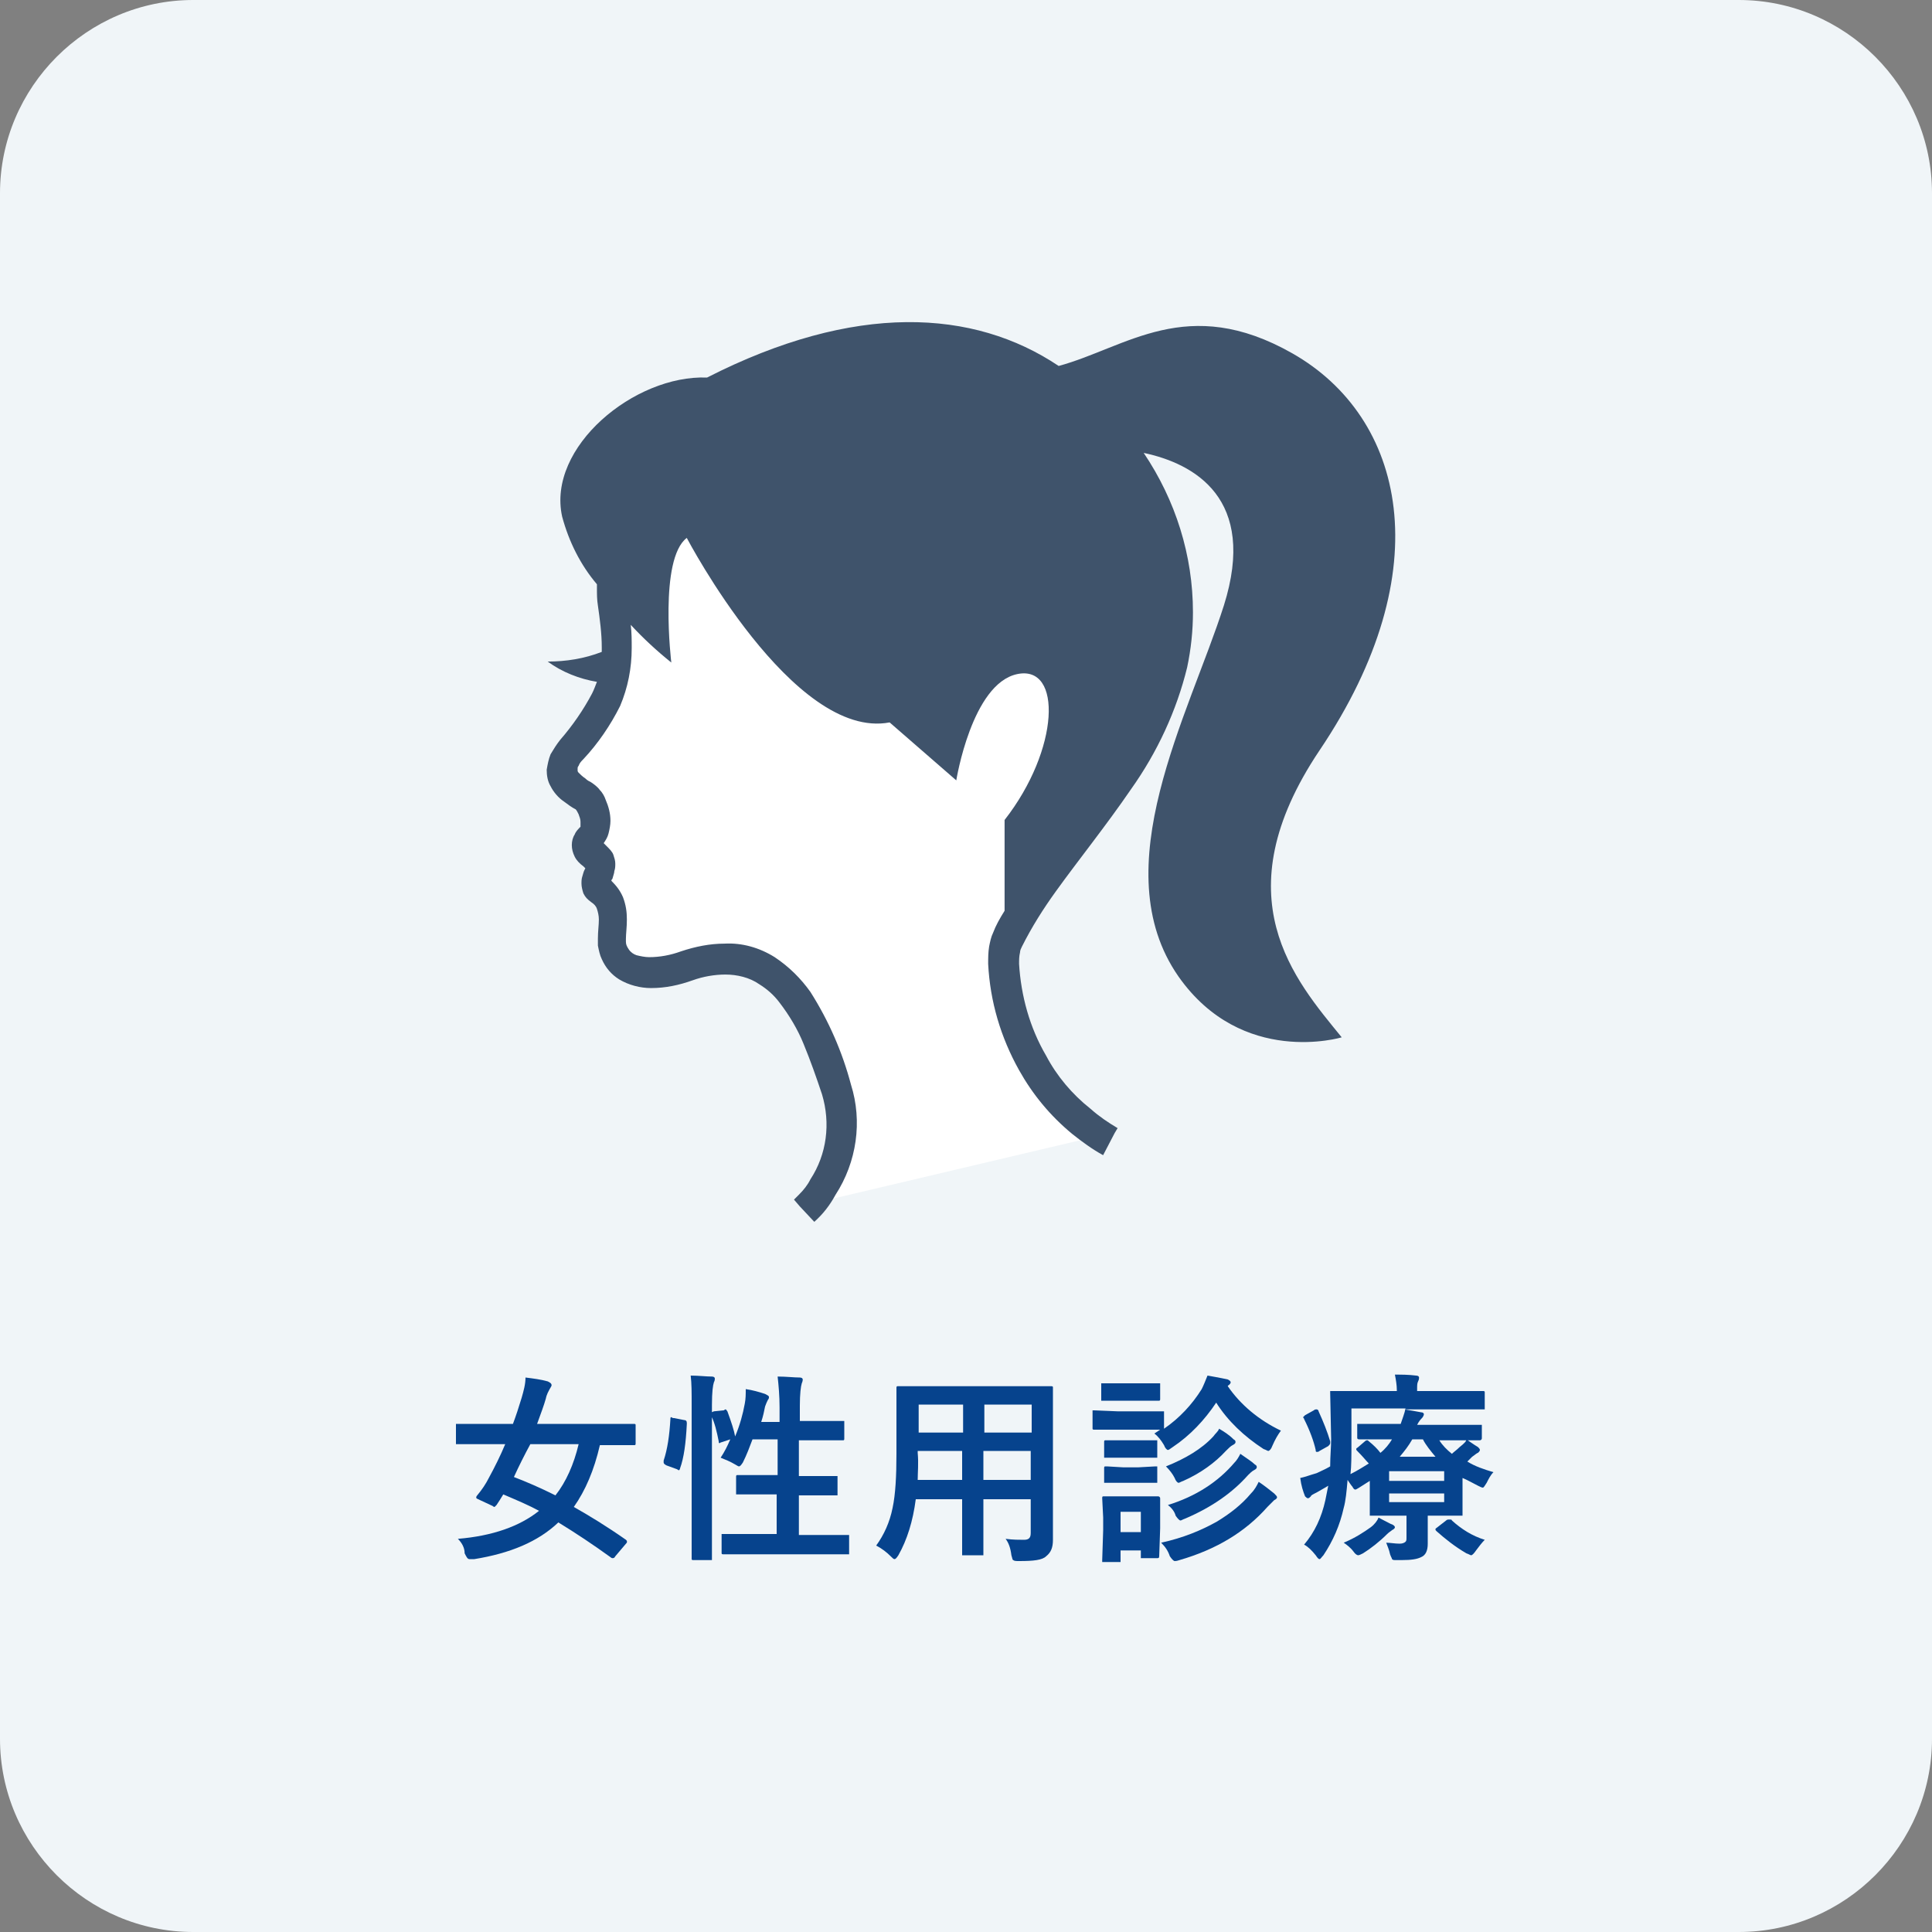 <?xml version="1.0" encoding="utf-8"?>
<!-- Generator: Adobe Illustrator 26.0.2, SVG Export Plug-In . SVG Version: 6.00 Build 0)  -->
<svg version="1.1" id="レイヤー_1" xmlns="http://www.w3.org/2000/svg" xmlns:xlink="http://www.w3.org/1999/xlink" x="0px"
	 y="0px" viewBox="0 0 200 200" style="enable-background:new 0 0 200 200;" xml:space="preserve">
<rect x="0" y="0" width="200" height="200" fill="#808080" stroke="none"/>
<style type="text/css">
	.st0{fill:#F0F5F8;}
	.st1{enable-background:new    ;}
	.st2{fill:#06438D;}
	.st3{fill:#FFFFFF;}
	.st4{fill:#3F536B;}
</style>
<g id="グループ_119" transform="translate(464 -3587)">
	<path id="長方形_58" class="st0" d="M-444,3587h160c11,0,20,9,20,20v160c0,11-9,20-20,20h-160c-11,0-20-9-20-20v-160
		C-464,3596-455,3587-444,3587z"/>
	<g class="st1">
		<path class="st2" d="M-416.6,3746.3c3.6-0.3,6.4-1.3,8.4-2.9c-1.1-0.6-2.3-1.1-3.7-1.7c-0.3,0.5-0.5,0.8-0.7,1.1
			c-0.1,0.1-0.2,0.2-0.2,0.2c0,0-0.1,0-0.2-0.1l-1.5-0.7c-0.2-0.1-0.2-0.1-0.2-0.2c0,0,0-0.1,0.1-0.2c0.5-0.6,0.9-1.2,1.2-1.8
			c0.6-1.1,1.2-2.3,1.7-3.5h-2.3l-2.6,0c-0.1,0-0.2,0-0.2,0s0-0.1,0-0.2v-1.7c0-0.1,0-0.2,0-0.2c0,0,0.1,0,0.2,0l2.6,0h3.1
			c0.3-0.8,0.6-1.7,0.9-2.7c0.2-0.7,0.4-1.4,0.4-2.1c0.8,0.1,1.6,0.2,2.3,0.4c0.2,0.1,0.4,0.2,0.4,0.4c0,0.1-0.1,0.2-0.2,0.4
			c-0.1,0.2-0.3,0.5-0.4,1c-0.2,0.7-0.5,1.5-0.9,2.6h7.4l2.6,0c0.1,0,0.2,0,0.2,0.1c0,0,0,0.1,0,0.2v1.7c0,0.1,0,0.2-0.1,0.2
			c0,0-0.1,0-0.2,0l-2.6,0h-0.8c-0.6,2.6-1.5,4.7-2.7,6.4c1.6,0.9,3.4,2,5.4,3.4c0.1,0.1,0.1,0.1,0.1,0.2s0,0.1-0.1,0.2l-1.1,1.3
			c-0.1,0.2-0.2,0.2-0.3,0.2c0,0-0.1,0-0.2-0.1c-1.8-1.3-3.6-2.5-5.4-3.6c-2.1,2-5,3.2-8.7,3.8c-0.1,0-0.3,0-0.5,0
			c-0.2,0-0.3-0.2-0.5-0.6C-415.9,3747.2-416.2,3746.7-416.6,3746.3z M-410.8,3739.9c1.3,0.5,2.7,1.1,4.3,1.9
			c1.1-1.4,1.9-3.2,2.4-5.3h-5C-409.7,3737.6-410.3,3738.8-410.8,3739.9z"/>
		<path class="st2" d="M-394.2,3733.8l1,0.2c0.2,0,0.3,0.1,0.3,0.3c0,0,0,0,0,0.1c-0.1,2-0.3,3.5-0.7,4.6c0,0.1-0.1,0.2-0.1,0.2
			c0,0-0.1,0-0.2-0.1l-1.1-0.4c-0.2-0.1-0.3-0.2-0.3-0.3c0,0,0-0.1,0-0.2c0.4-1.2,0.6-2.6,0.7-4.3c0-0.1,0-0.2,0.1-0.2
			C-394.4,3733.8-394.3,3733.8-394.2,3733.8z M-392.5,3729.4c0.8,0,1.6,0.1,2.2,0.1c0.2,0,0.3,0.1,0.3,0.2c0,0.1,0,0.2-0.1,0.4
			c-0.1,0.3-0.2,1-0.2,2.3v12.2l0,3.7c0,0.1,0,0.2,0,0.2c0,0-0.1,0-0.2,0h-1.7c-0.1,0-0.2,0-0.2-0.1c0,0,0-0.1,0-0.2l0-3.7v-12.2
			C-392.4,3731.2-392.4,3730.2-392.5,3729.4z M-389.1,3733c0.1,0,0.1-0.1,0.2-0.1c0.1,0,0.1,0.1,0.2,0.2c0.4,1.1,0.7,2,0.8,2.6
			c0.5-1.2,0.8-2.3,1-3.4c0.1-0.5,0.1-1,0.1-1.5c0.7,0.1,1.4,0.3,2,0.5c0.2,0.1,0.4,0.2,0.4,0.3c0,0.1,0,0.2-0.1,0.3
			c-0.1,0.2-0.2,0.4-0.3,0.7c-0.1,0.5-0.2,1-0.4,1.6h1.9v-1.5c0-1.2-0.1-2.3-0.2-3.2c0.9,0,1.7,0.1,2.3,0.1c0.2,0,0.3,0.1,0.3,0.2
			c0,0,0,0.2-0.1,0.4c-0.1,0.3-0.2,1.1-0.2,2.3v1.6h1.8l2.6,0c0.1,0,0.2,0,0.2,0c0,0,0,0.1,0,0.2v1.6c0,0.1,0,0.2-0.1,0.2
			c0,0-0.1,0-0.2,0l-2.6,0h-1.8v3.7h1.1l2.7,0c0.1,0,0.2,0,0.2,0s0,0.1,0,0.2v1.6c0,0.1,0,0.2,0,0.2c0,0-0.1,0-0.2,0l-2.7,0h-1.1
			v4.1h2.1l2.9,0c0.1,0,0.2,0,0.2,0s0,0.1,0,0.2v1.6c0,0.1,0,0.2,0,0.2c0,0-0.1,0-0.2,0l-2.9,0h-7l-2.9,0c-0.1,0-0.2,0-0.2-0.1
			c0,0,0-0.1,0-0.2v-1.6c0-0.1,0-0.2,0-0.2c0,0,0.1,0,0.2,0l2.9,0h2.6v-4.1h-1.3l-2.7,0c-0.1,0-0.2,0-0.2,0c0,0,0-0.1,0-0.2v-1.6
			c0-0.1,0-0.2,0.1-0.2c0,0,0.1,0,0.2,0l2.7,0h1.3v-3.7h-2.6c-0.3,0.8-0.6,1.6-1,2.4c-0.2,0.3-0.3,0.4-0.4,0.4
			c-0.1,0-0.2-0.1-0.4-0.2c-0.5-0.3-1-0.5-1.5-0.7c0.4-0.6,0.7-1.2,1-1.9l-0.9,0.3c-0.1,0-0.2,0.1-0.2,0.1c-0.1,0-0.1-0.1-0.1-0.2
			c-0.2-1-0.4-1.9-0.8-2.7c0-0.1,0-0.1,0-0.2c0-0.1,0.1-0.1,0.3-0.2L-389.1,3733z"/>
		<path class="st2" d="M-359.9,3746.3c0.8,0.1,1.4,0.1,1.9,0.1c0.5,0,0.7-0.2,0.7-0.7v-3.5h-4.9v2.5l0,3.1c0,0.1,0,0.2,0,0.2
			s-0.1,0-0.2,0h-1.8c-0.1,0-0.2,0-0.2,0s0-0.1,0-0.2l0-3.1v-2.5h-4.8c-0.3,2.3-0.9,4.2-1.8,5.8c-0.2,0.3-0.3,0.4-0.4,0.4
			c-0.1,0-0.2-0.1-0.4-0.3c-0.4-0.4-0.9-0.8-1.5-1.1c0.8-1.1,1.4-2.4,1.7-3.9c0.3-1.4,0.4-3.3,0.4-5.6v-3.4l0-3.4
			c0-0.1,0-0.2,0.1-0.2c0,0,0.1,0,0.2,0l2.9,0h9.9l2.9,0c0.1,0,0.2,0,0.2,0.1c0,0,0,0.1,0,0.2l0,3.4v9.3l0,2.9
			c0,0.8-0.2,1.3-0.7,1.7c-0.4,0.4-1.3,0.5-2.8,0.5c-0.3,0-0.5,0-0.6-0.1c-0.1,0-0.1-0.2-0.2-0.5
			C-359.4,3747.2-359.6,3746.7-359.9,3746.3z M-369,3740.2h4.6v-3h-4.6v0.2C-368.9,3738.5-369,3739.4-369,3740.2z M-368.9,3735.3
			h4.6v-2.9h-4.6V3735.3z M-357.2,3732.4h-4.9v2.9h4.9V3732.4z M-362.2,3740.2h4.9v-3h-4.9V3740.2z"/>
		<path class="st2" d="M-348.3,3733.1h2.4l2.2,0c0.1,0,0.2,0,0.2,0c0,0,0,0.1,0,0.2v1.6c1.6-1.1,2.9-2.5,3.9-4.1
			c0.2-0.4,0.4-0.9,0.6-1.4c0.5,0.1,1.2,0.2,2.1,0.4c0.2,0.1,0.3,0.2,0.3,0.3c0,0.1-0.1,0.2-0.2,0.3c0,0-0.1,0-0.1,0.1
			c1.3,1.9,3.2,3.5,5.5,4.6c-0.3,0.4-0.6,0.9-0.9,1.6c-0.1,0.3-0.3,0.5-0.4,0.5c-0.1,0-0.2-0.1-0.5-0.2c-2-1.3-3.7-2.9-4.9-4.8
			c-1.2,1.8-2.7,3.4-4.5,4.6c-0.3,0.2-0.4,0.3-0.5,0.3c-0.1,0-0.3-0.2-0.4-0.5c-0.3-0.5-0.6-0.9-1-1.2l0.6-0.4l-2.2,0h-2.4l-2.2,0
			c-0.1,0-0.2,0-0.2-0.1c0,0,0-0.1,0-0.2v-1.5c0-0.1,0-0.2,0-0.2c0,0,0.1,0,0.2,0L-348.3,3733.1z M-344,3748.1
			c0,0.2-0.1,0.2-0.2,0.2h-1.5c-0.1,0-0.2,0-0.2,0c0,0,0-0.1,0-0.2v-0.6h-2.1v1c0,0.1,0,0.2,0,0.2c0,0-0.1,0-0.2,0h-1.5
			c-0.1,0-0.2,0-0.2,0c0,0,0-0.1,0-0.2l0.1-3.1v-1.3l-0.1-2c0-0.1,0-0.2,0.1-0.2c0,0,0.1,0,0.2,0l1.9,0h1.7l1.9,0
			c0.1,0,0.2,0.1,0.2,0.2l0,1.6v1.5L-344,3748.1z M-347.8,3730.2h1.8l1.9,0c0.1,0,0.2,0,0.2,0c0,0,0,0.1,0,0.2v1.4
			c0,0.1,0,0.2-0.1,0.2c0,0-0.1,0-0.2,0l-1.9,0h-1.8l-1.9,0c-0.1,0-0.2,0-0.2,0s0-0.1,0-0.2v-1.4c0-0.1,0-0.2,0-0.2c0,0,0.1,0,0.2,0
			L-347.8,3730.2z M-347.7,3736.1h1.5l1.8,0c0.1,0,0.2,0,0.2,0c0,0,0,0.1,0,0.2v1.4c0,0.1,0,0.2,0,0.2s-0.1,0-0.2,0l-1.8,0h-1.5
			l-1.8,0c-0.1,0-0.2,0-0.2,0c0,0,0-0.1,0-0.2v-1.4c0-0.1,0-0.2,0.1-0.2c0,0,0.1,0,0.2,0L-347.7,3736.1z M-347.7,3738.9h1.5l1.8-0.1
			c0.1,0,0.2,0,0.2,0c0,0,0,0.1,0,0.2v1.3c0,0.1,0,0.2,0,0.2c0,0-0.1,0-0.2,0l-1.8,0h-1.5l-1.8,0c-0.1,0-0.2,0-0.2,0
			c0,0,0-0.1,0-0.2v-1.3c0-0.1,0-0.2,0.1-0.2c0,0,0.1,0,0.2,0L-347.7,3738.9z M-345.9,3743.5h-2.1v2.1h2.1V3743.5z M-343.8,3746.7
			c2.3-0.5,4.2-1.3,5.8-2.2c1.3-0.8,2.5-1.7,3.5-2.9c0.4-0.4,0.6-0.8,0.8-1.2c0.6,0.4,1.1,0.8,1.6,1.2c0.2,0.2,0.3,0.3,0.3,0.4
			c0,0.1-0.1,0.2-0.3,0.3c-0.1,0.1-0.3,0.3-0.7,0.7c-2.3,2.6-5.3,4.4-9.1,5.5c-0.3,0.1-0.4,0.1-0.5,0.1c-0.1,0-0.3-0.2-0.5-0.5
			C-343.1,3747.5-343.4,3747.1-343.8,3746.7z M-343.3,3738.8c2-0.8,3.7-1.8,4.9-3.1c0.2-0.3,0.5-0.5,0.6-0.8c0.5,0.3,1,0.6,1.5,1.1
			c0.2,0.1,0.2,0.2,0.2,0.3s-0.1,0.2-0.3,0.3c-0.2,0.1-0.4,0.3-0.7,0.6c-1.1,1.2-2.6,2.3-4.4,3.1c-0.3,0.1-0.4,0.2-0.5,0.2
			c-0.1,0-0.3-0.2-0.4-0.5C-342.6,3739.6-342.9,3739.2-343.3,3738.8z M-343.1,3742.8c2.9-0.9,5.2-2.4,6.9-4.4
			c0.2-0.2,0.4-0.5,0.6-0.9c0.7,0.5,1.2,0.8,1.5,1.1c0.2,0.1,0.2,0.2,0.2,0.3s-0.1,0.2-0.3,0.3c-0.2,0.1-0.4,0.3-0.6,0.5
			c-1.6,1.8-3.7,3.3-6.5,4.5c-0.3,0.1-0.4,0.2-0.5,0.2c-0.1,0-0.3-0.2-0.5-0.5C-342.4,3743.5-342.7,3743.1-343.1,3742.8z"/>
		<path class="st2" d="M-312.2,3736c0.3,0.2,0.7,0.5,1.2,0.8c0.1,0.1,0.2,0.2,0.2,0.3c0,0.1-0.1,0.2-0.2,0.3c-0.1,0-0.3,0.2-0.6,0.4
			l-0.5,0.5c0.8,0.5,1.7,0.8,2.7,1.1c-0.3,0.3-0.5,0.7-0.7,1.1c-0.2,0.3-0.3,0.5-0.4,0.5c-0.1,0-0.3-0.1-0.5-0.2
			c-0.6-0.3-1.1-0.6-1.6-0.8v2l0,1.7c0,0.1,0,0.2,0,0.2c0,0-0.1,0-0.2,0l-2.7,0h-0.7v0.9l0,2c0,0.7-0.2,1.2-0.7,1.4
			c-0.4,0.2-1,0.3-2,0.3h-0.3h-0.3c-0.2,0-0.3,0-0.4-0.1c0-0.1-0.1-0.2-0.2-0.5c-0.1-0.5-0.3-0.9-0.4-1.2c0.4,0,0.9,0.1,1.4,0.1
			c0.3,0,0.5-0.1,0.6-0.2c0.1-0.1,0.1-0.2,0.1-0.5v-2.2h-0.9l-2.7,0c-0.1,0-0.2,0-0.2,0c0,0,0-0.1,0-0.2l0-1.9v-1.5l-1.1,0.7
			c-0.2,0.1-0.3,0.2-0.4,0.2c-0.1,0-0.2-0.1-0.3-0.3c-0.1-0.1-0.3-0.4-0.5-0.7c-0.1,1.2-0.2,2.2-0.4,2.9c-0.4,1.8-1.1,3.4-2.1,4.9
			c-0.2,0.2-0.3,0.4-0.4,0.4c-0.1,0-0.2-0.1-0.4-0.4c-0.4-0.5-0.8-0.9-1.2-1.1c1.1-1.3,1.8-2.8,2.2-4.6c0.1-0.5,0.2-1,0.3-1.5
			c-0.3,0.2-0.7,0.4-1.2,0.7c-0.4,0.2-0.6,0.3-0.6,0.4c-0.1,0.1-0.2,0.2-0.3,0.2c-0.1,0-0.2-0.1-0.3-0.2c-0.2-0.5-0.4-1.1-0.5-1.9
			c0.5-0.1,1-0.3,1.7-0.5c0.4-0.2,0.9-0.4,1.4-0.7c0-1.1,0.1-2,0.1-2.8l-0.1-4.8c0-0.1,0-0.2,0-0.2c0,0,0.1,0,0.2,0l2.9,0h3.8v-0.1
			c0-0.5-0.1-1.1-0.2-1.6c0.7,0,1.4,0,2.2,0.1c0.2,0,0.3,0.1,0.3,0.2c0,0.1,0,0.2-0.1,0.4c-0.1,0.2-0.1,0.4-0.1,0.8v0.2h4l2.8,0
			c0.1,0,0.2,0,0.2,0.1c0,0,0,0.1,0,0.2v1.4c0,0.1,0,0.2,0,0.2c0,0-0.1,0-0.2,0l-2.8,0h-5.3c0.6,0.1,1.2,0.2,1.7,0.3
			c0.2,0,0.3,0.1,0.3,0.2c0,0.1-0.1,0.3-0.2,0.4c-0.1,0.1-0.3,0.3-0.5,0.7h3.6l2.9,0c0.1,0,0.2,0,0.2,0s0,0.1,0,0.2v1.2
			c0,0.1-0.1,0.2-0.2,0.2l-2.9,0h-1.3c0.3,0.5,0.8,1,1.3,1.4c0.2-0.2,0.5-0.4,0.8-0.7C-312.4,3736.4-312.2,3736.2-312.2,3736z
			 M-327.5,3733.1c0.5,1.1,0.9,2.1,1.2,3.1c0,0.1,0,0.1,0,0.2c0,0.1-0.1,0.2-0.2,0.3l-0.9,0.5c-0.1,0.1-0.2,0.1-0.3,0.1
			c-0.1,0-0.1-0.1-0.1-0.2c-0.2-0.9-0.6-2-1.2-3.2c0-0.1-0.1-0.1-0.1-0.2c0,0,0.1-0.1,0.2-0.2l0.9-0.5c0.1-0.1,0.2-0.1,0.3-0.1
			C-327.6,3732.9-327.5,3733-327.5,3733.1z M-321.3,3744.1c0.8,0.4,1.3,0.7,1.4,0.7c0.2,0.1,0.3,0.2,0.3,0.3c0,0.1-0.1,0.2-0.3,0.3
			c-0.1,0.1-0.3,0.2-0.5,0.4c-0.8,0.8-1.7,1.5-2.5,2c-0.2,0.1-0.4,0.2-0.5,0.2s-0.3-0.1-0.5-0.4c-0.3-0.4-0.7-0.7-1-0.9
			c1.2-0.5,2.1-1.1,2.8-1.6C-321.7,3744.8-321.4,3744.4-321.3,3744.1z M-320.4,3736l-2.9,0c-0.2,0-0.2-0.1-0.2-0.2v-1.2
			c0-0.1,0-0.2,0-0.2s0.1,0,0.2,0l2.9,0h1.4c0.2-0.6,0.4-1.1,0.5-1.6h-5.6v3.6c0,1.3,0,2.4-0.1,3.2c0.8-0.4,1.4-0.8,1.9-1.1
			c-0.3-0.3-0.6-0.7-1.2-1.3c-0.1-0.1-0.1-0.1-0.1-0.2c0-0.1,0.1-0.1,0.2-0.2l0.7-0.6c0.1-0.1,0.2-0.1,0.2-0.1c0.1,0,0.1,0,0.2,0.1
			c0.5,0.4,0.9,0.8,1.2,1.2c0.5-0.4,0.9-0.9,1.2-1.4H-320.4z M-314.5,3739.3h-5.7v1h5.7V3739.3z M-314.5,3742.5v-0.9h-5.7v0.9
			H-314.5z M-315.4,3737.8c-0.5-0.6-1-1.2-1.3-1.8h-1.1c-0.4,0.7-0.8,1.2-1.3,1.8H-315.4z M-313.7,3744.4c1,0.9,2.1,1.6,3.4,2
			c-0.3,0.3-0.6,0.7-0.9,1.1c-0.2,0.3-0.4,0.5-0.5,0.5c-0.1,0-0.2-0.1-0.5-0.2c-1.2-0.7-2.2-1.5-3.1-2.3c-0.1-0.1-0.1-0.1-0.1-0.2
			c0-0.1,0.1-0.1,0.2-0.2l0.9-0.7c0.1-0.1,0.2-0.1,0.3-0.1C-313.8,3744.3-313.7,3744.3-313.7,3744.4z"/>
	</g>
	<path id="パス_33" class="st3" d="M-400.3,3649.1v8l-1.5,3.1l-1.5,3.2l-2.3,1.8v2.8l2.3,1.4l0.9,1.7v5.5l0.6,1.7l1.5,4v4l2.1,1.1
		h2.8l4.1-1.1h4.3l2.9,1.8l3.7,3.5l3.8,10.1v2.8l-3.8,7.2l30.5-7.2l-4.9-3.8l-2.4-3.4l-2.9-10v-3.5l2.9-3.5l8.4-29.1l-38.1-22.7
		l-13.3,6.1L-400.3,3649.1z"/>
	<g id="レディーアイコン1" transform="translate(-407.406 3620.384)">
		<path id="パス_28" class="st4" d="M15,67.8L15,67.8l-1.5,0.5L15,67.8z"/>
		<path id="パス_29" class="st4" d="M80,44.3c12.6-18.7,8.8-34.5-2.8-41.1C66.3-3,60,2.6,53,4.5c-8.8-5.9-21.1-6.6-36.4,1.2
			C9.1,5.4,0,12.9,1.6,20.1c0.7,2.6,1.9,5,3.6,7c0,0.1,0,0.3,0,0.4c0,0.6,0,1.2,0.1,1.8c0.2,1.4,0.4,2.9,0.4,4.3c0,0.2,0,0.3,0,0.5
			c-1.8,0.7-3.7,1-5.6,1c1.5,1.1,3.3,1.8,5.1,2.1C5,37.7,4.9,38,4.7,38.4c-0.9,1.7-2,3.3-3.3,4.8c-0.4,0.5-0.7,1-1,1.5
			c-0.2,0.5-0.3,1-0.4,1.6c0,0.6,0.1,1.2,0.4,1.7c0.3,0.6,0.8,1.2,1.4,1.6c0.4,0.3,0.8,0.6,1.2,0.8c0.1,0.1,0.2,0.3,0.3,0.5
			c0.1,0.3,0.2,0.5,0.2,0.8c0,0.1,0,0.2,0,0.4l0,0.1v0v0l0,0l0,0l0,0c-0.2,0.2-0.5,0.5-0.6,0.8c-0.2,0.3-0.3,0.7-0.3,1.1
			c0,0.4,0.1,0.8,0.3,1.2c0.2,0.4,0.5,0.7,0.9,1c0.1,0.1,0.1,0.1,0.2,0.2l-0.1,0.2c-0.1,0.2-0.1,0.3-0.2,0.6
			c-0.1,0.3-0.1,0.5-0.1,0.8c0,0.3,0.1,0.7,0.2,1c0.2,0.4,0.4,0.6,0.8,0.9l0.1,0l-0.1,0c0.3,0.2,0.5,0.4,0.6,0.7
			c0.1,0.3,0.2,0.7,0.2,1.1c0,0.6-0.1,1.2-0.1,2c0,0.2,0,0.5,0,0.7c0.1,0.5,0.2,1,0.4,1.4c0.4,0.9,1,1.6,1.8,2.1
			c1,0.6,2.2,0.9,3.3,0.9c1.5,0,2.9-0.3,4.3-0.8h0c1.1-0.4,2.3-0.6,3.4-0.6c1.2,0,2.5,0.3,3.5,1c0.8,0.5,1.5,1.1,2.1,1.9
			c1,1.3,1.9,2.8,2.5,4.3c0.7,1.7,1.3,3.4,1.9,5.2c0.9,3,0.5,6.2-1.2,8.8c-0.3,0.6-0.7,1.1-1.2,1.6c-0.2,0.2-0.3,0.3-0.4,0.4
			l-0.1,0.1l0,0l0,0l0.6,0.7l1.5,1.6c0.9-0.8,1.6-1.7,2.2-2.8c2.2-3.4,2.8-7.6,1.6-11.4c-0.9-3.4-2.3-6.6-4.2-9.6
			c-1-1.4-2.2-2.6-3.7-3.6c-1.6-1-3.4-1.5-5.2-1.4c-1.5,0-3,0.3-4.5,0.8l0,0c-1.1,0.4-2.2,0.6-3.3,0.6c-0.4,0-0.9-0.1-1.3-0.2
			c-0.3-0.1-0.6-0.3-0.8-0.6c-0.2-0.3-0.3-0.5-0.3-0.8c0-0.1,0-0.2,0-0.3c0-0.5,0.1-1.2,0.1-2c0-0.8-0.1-1.5-0.4-2.3
			c-0.3-0.7-0.7-1.2-1.2-1.7c0-0.1,0-0.1,0.1-0.2C6.9,57.2,7,57,7,56.8c0.1-0.3,0.1-0.5,0.1-0.8c0-0.3-0.1-0.6-0.2-0.9
			c-0.1-0.3-0.4-0.6-0.7-0.9C6.1,54.1,6,54,5.9,53.9c0.2-0.3,0.4-0.6,0.5-1c0.1-0.4,0.2-0.9,0.2-1.3c0-0.8-0.2-1.5-0.5-2.2
			c-0.1-0.3-0.3-0.7-0.6-1c-0.2-0.3-0.6-0.6-0.9-0.8c-0.2-0.1-0.4-0.2-0.6-0.4c-0.3-0.2-0.5-0.4-0.7-0.6c-0.1-0.1-0.1-0.2-0.1-0.2
			c0-0.1,0-0.1,0-0.2c0-0.1,0-0.2,0.1-0.3c0.1-0.3,0.3-0.5,0.5-0.7c1.5-1.6,2.8-3.5,3.8-5.5c0.8-1.9,1.2-3.9,1.2-6
			c0-0.8,0-1.6-0.1-2.4c1.3,1.4,2.7,2.7,4.2,3.9c0,0-1.3-10.7,1.6-12.9c0,0,11,21,21,19.1l6.9,6c0,0,1.6-10,6.3-11s4.4,7.8-1.3,15.1
			v9.4c-0.5,0.8-0.9,1.5-1.2,2.3c-0.2,0.4-0.3,0.9-0.4,1.4c-0.1,0.6-0.1,1.2-0.1,1.8c0.2,3.9,1.3,7.6,3.2,11
			c1.4,2.5,3.2,4.7,5.5,6.6c1,0.8,2.1,1.6,3.2,2.2l1.2-2.3l0.3-0.5l0,0c-1-0.6-1.9-1.2-2.8-2c-1.9-1.5-3.5-3.4-4.6-5.5
			c-1.7-2.9-2.6-6.2-2.8-9.5c0-0.4,0-0.8,0.1-1.2c0-0.2,0.1-0.4,0.2-0.6c1-2,2.2-3.9,3.5-5.7c2.3-3.2,5.2-6.8,7.8-10.6
			c2.7-3.8,4.7-8.1,5.8-12.6c0.4-1.9,0.6-3.8,0.6-5.7c0-5.9-1.8-11.6-5.1-16.5c5.2,1.1,11.8,4.7,8.3,15.8
			c-3.6,11.3-12.5,27.2-4.7,38.4c6.6,9.4,16.9,6.3,16.9,6.3C77.5,68.1,69.8,59.5,80,44.3z"/>
	</g>
</g>
</svg>
